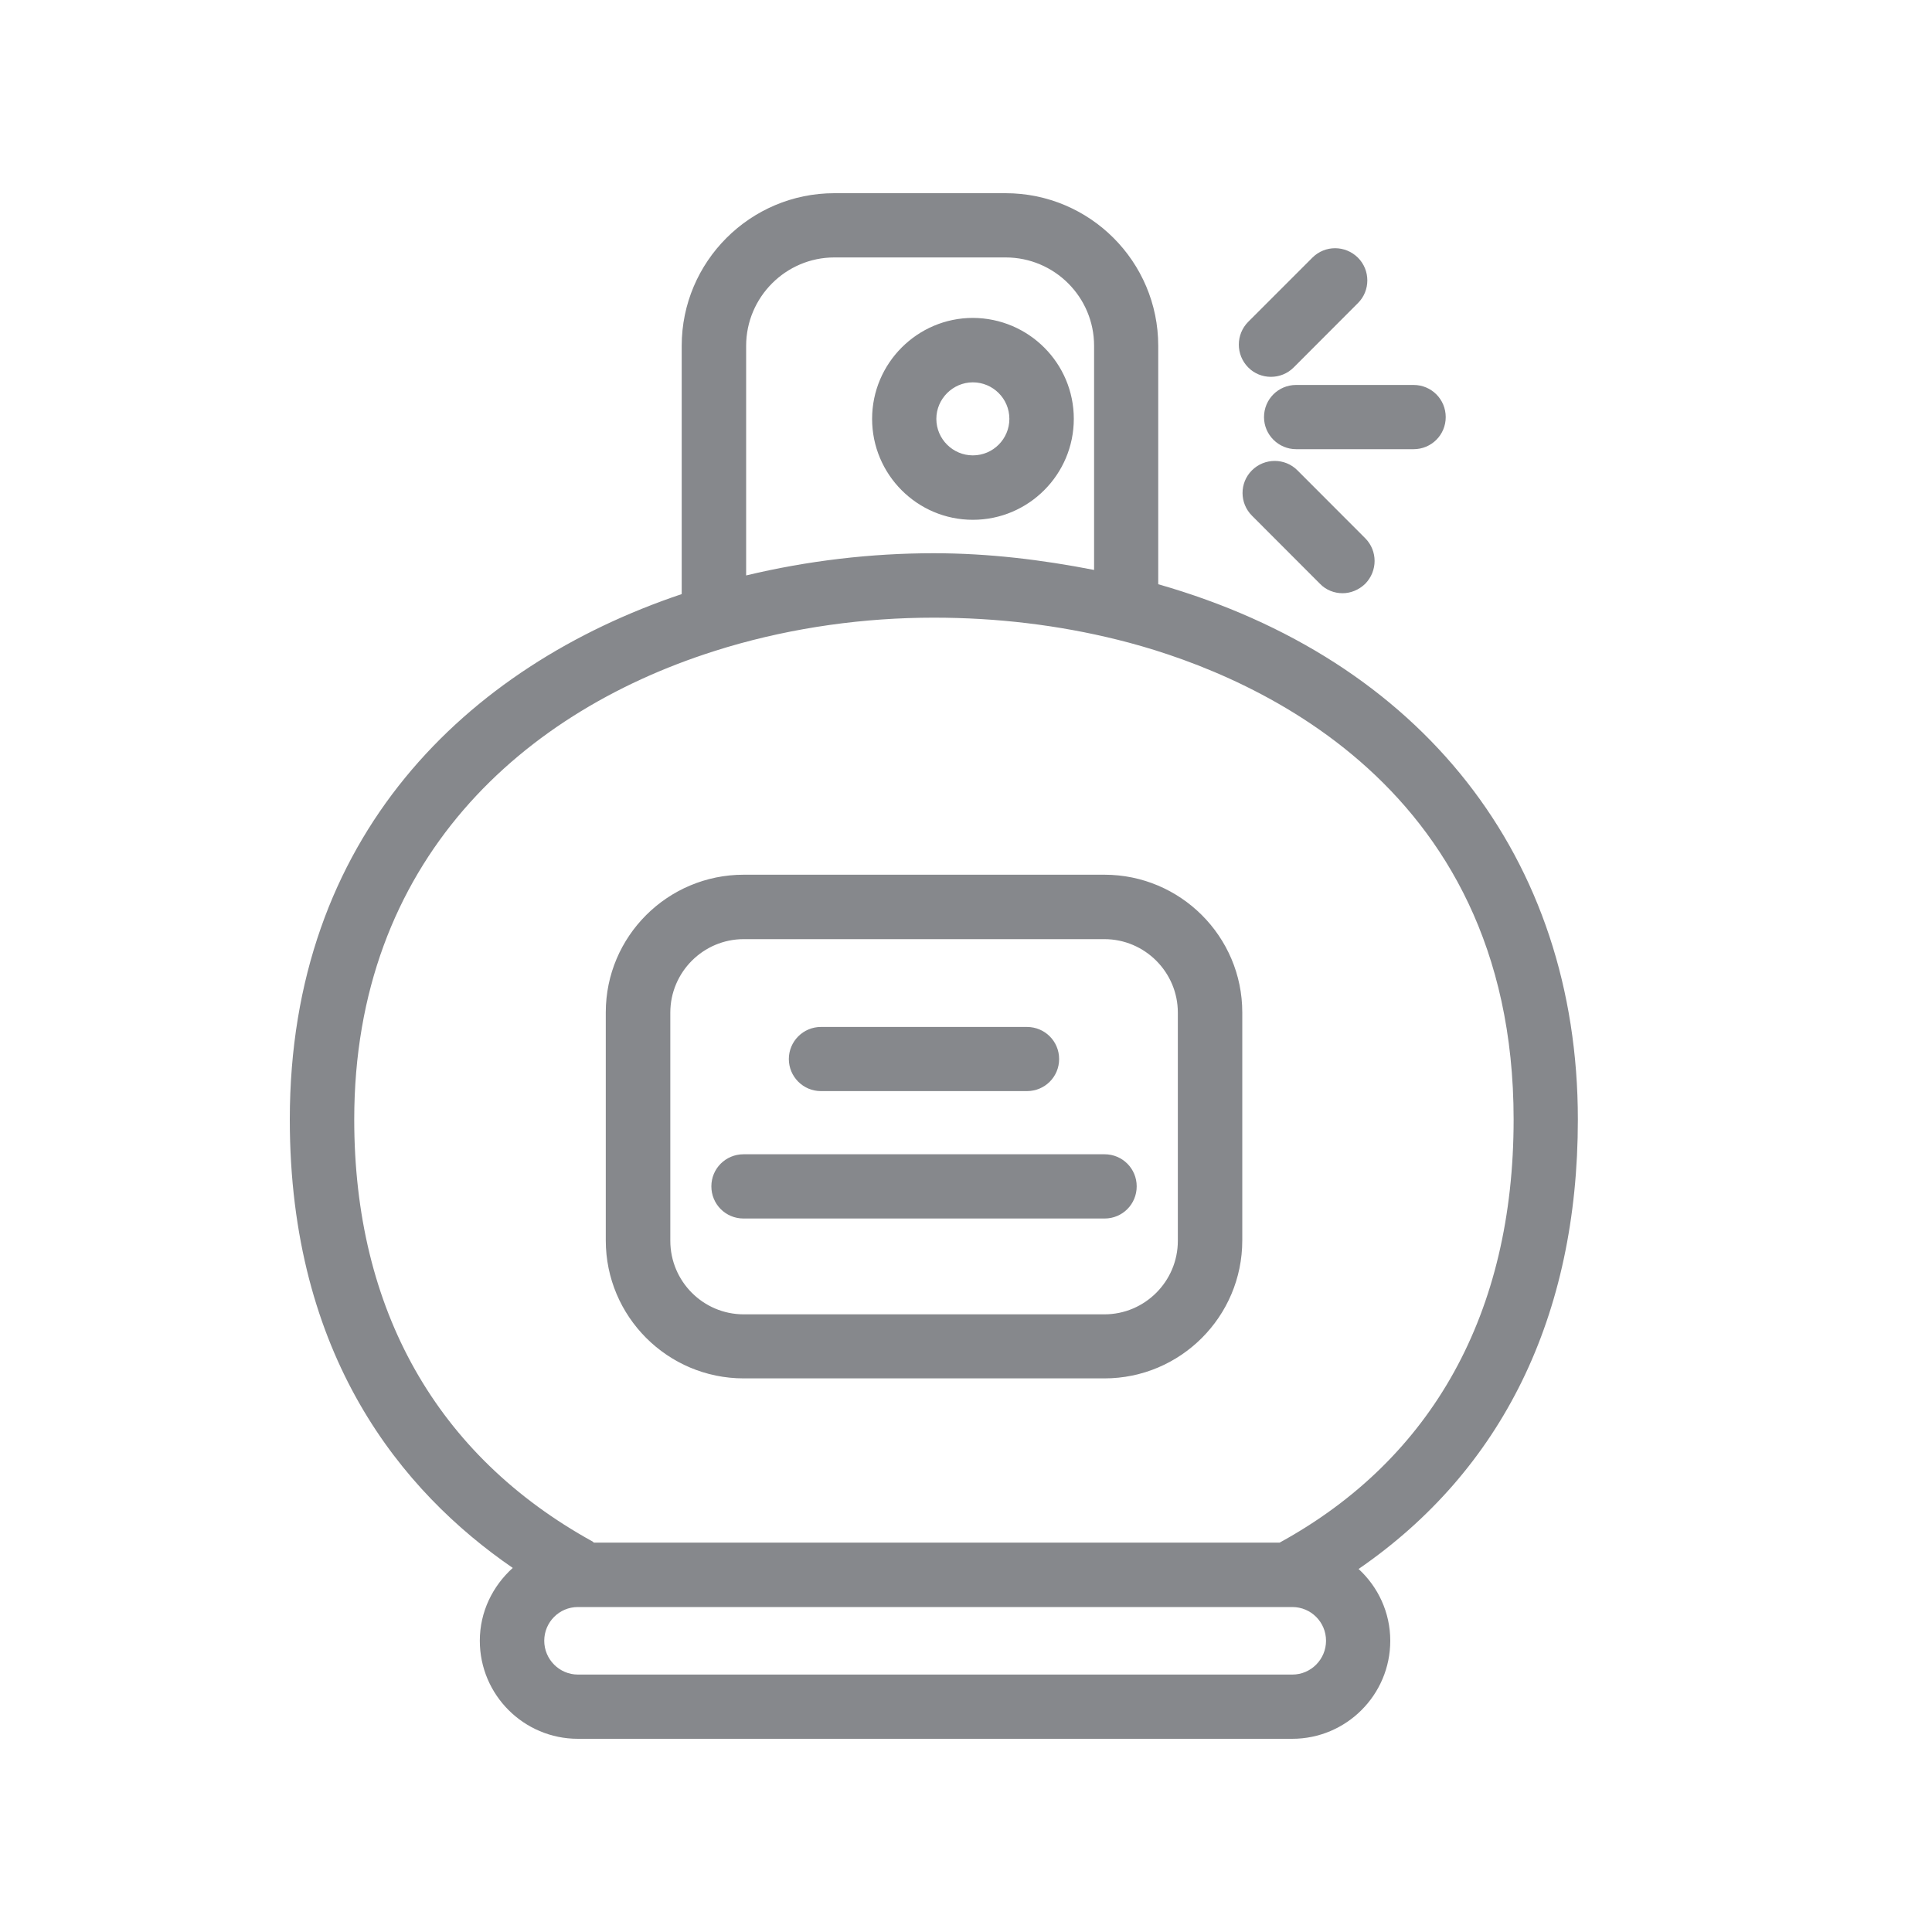 <svg width="20" height="20" viewBox="0 0 20 20" fill="none" xmlns="http://www.w3.org/2000/svg">
<path fill-rule="evenodd" clip-rule="evenodd" d="M13.247 15.969C14.832 15.1 15.669 13.588 15.669 11.589C15.669 8.024 12.801 6.927 11.567 6.622C10.959 6.471 10.322 6.394 9.666 6.394C8.949 6.394 8.22 6.494 7.528 6.699C7.517 6.703 7.503 6.706 7.492 6.71C5.406 7.339 3.667 8.921 3.667 11.589C3.667 13.558 4.521 15.068 6.135 15.958C6.139 15.962 6.144 15.967 6.149 15.969H13.247ZM13.379 17.335C13.57 17.335 13.727 17.178 13.727 16.985C13.727 16.791 13.57 16.636 13.379 16.636H5.982C5.789 16.636 5.634 16.793 5.634 16.985C5.634 17.178 5.791 17.335 5.982 17.335H13.379ZM7.724 3.58V5.957C8.361 5.804 9.019 5.727 9.666 5.727C10.235 5.727 10.788 5.795 11.326 5.9V3.58C11.326 3.075 10.916 2.665 10.41 2.665H8.637C8.134 2.665 7.724 3.077 7.724 3.58ZM16.334 11.589C16.334 13.627 15.549 15.22 14.064 16.242C14.265 16.427 14.392 16.691 14.392 16.985C14.392 17.545 13.937 18 13.377 18H5.982C5.422 18 4.967 17.545 4.967 16.985C4.967 16.684 5.101 16.418 5.308 16.231C4.161 15.443 3 14.041 3 11.589C3 8.661 4.828 6.899 7.057 6.15V3.58C7.057 2.708 7.767 2 8.637 2H10.41C11.282 2 11.99 2.708 11.99 3.58V6.048C14.715 6.826 16.334 8.878 16.334 11.589ZM12.193 12.844V10.483C12.193 10.064 11.851 9.722 11.433 9.722H7.699C7.28 9.722 6.939 10.064 6.939 10.483V12.844C6.939 13.265 7.28 13.606 7.699 13.606H11.433C11.851 13.606 12.193 13.265 12.193 12.844ZM11.433 9.055C12.22 9.055 12.86 9.695 12.86 10.48V12.841C12.86 13.629 12.22 14.269 11.433 14.269H7.699C6.911 14.269 6.271 13.629 6.271 12.841V10.48C6.271 9.693 6.911 9.055 7.699 9.055H11.433ZM9.693 4.336C9.693 4.545 9.864 4.714 10.071 4.714C10.281 4.714 10.449 4.543 10.449 4.336C10.449 4.126 10.278 3.958 10.071 3.958C9.864 3.958 9.693 4.129 9.693 4.336ZM11.116 4.336C11.116 4.912 10.647 5.381 10.071 5.381C9.495 5.381 9.028 4.912 9.028 4.336C9.028 3.76 9.497 3.291 10.071 3.291C10.649 3.293 11.116 3.76 11.116 4.336ZM13.156 3.901C13.072 3.901 12.985 3.869 12.921 3.803C12.792 3.673 12.792 3.462 12.921 3.332L13.586 2.667C13.716 2.537 13.925 2.537 14.057 2.667C14.187 2.797 14.187 3.009 14.057 3.138L13.393 3.803C13.327 3.869 13.242 3.901 13.156 3.901ZM13.085 4.318C13.085 4.133 13.233 3.985 13.418 3.985H14.633C14.818 3.985 14.966 4.133 14.966 4.318C14.966 4.502 14.818 4.65 14.633 4.65H13.418C13.236 4.65 13.085 4.502 13.085 4.318ZM12.96 4.869C13.09 4.739 13.302 4.739 13.431 4.869L14.133 5.572C14.262 5.702 14.262 5.911 14.133 6.043C14.067 6.107 13.982 6.141 13.898 6.141C13.814 6.141 13.727 6.109 13.664 6.043L12.962 5.34C12.83 5.21 12.83 4.998 12.96 4.869ZM8.498 11.295C8.314 11.295 8.166 11.145 8.166 10.963C8.166 10.781 8.314 10.631 8.498 10.631H10.631C10.816 10.631 10.964 10.779 10.964 10.963C10.964 11.147 10.816 11.295 10.631 11.295H8.498ZM11.435 11.949C11.619 11.949 11.767 12.097 11.767 12.281C11.767 12.466 11.619 12.614 11.435 12.614H7.697C7.512 12.614 7.364 12.466 7.364 12.281C7.364 12.097 7.512 11.949 7.697 11.949H11.435Z" fill="#86888C"/>
</svg>
